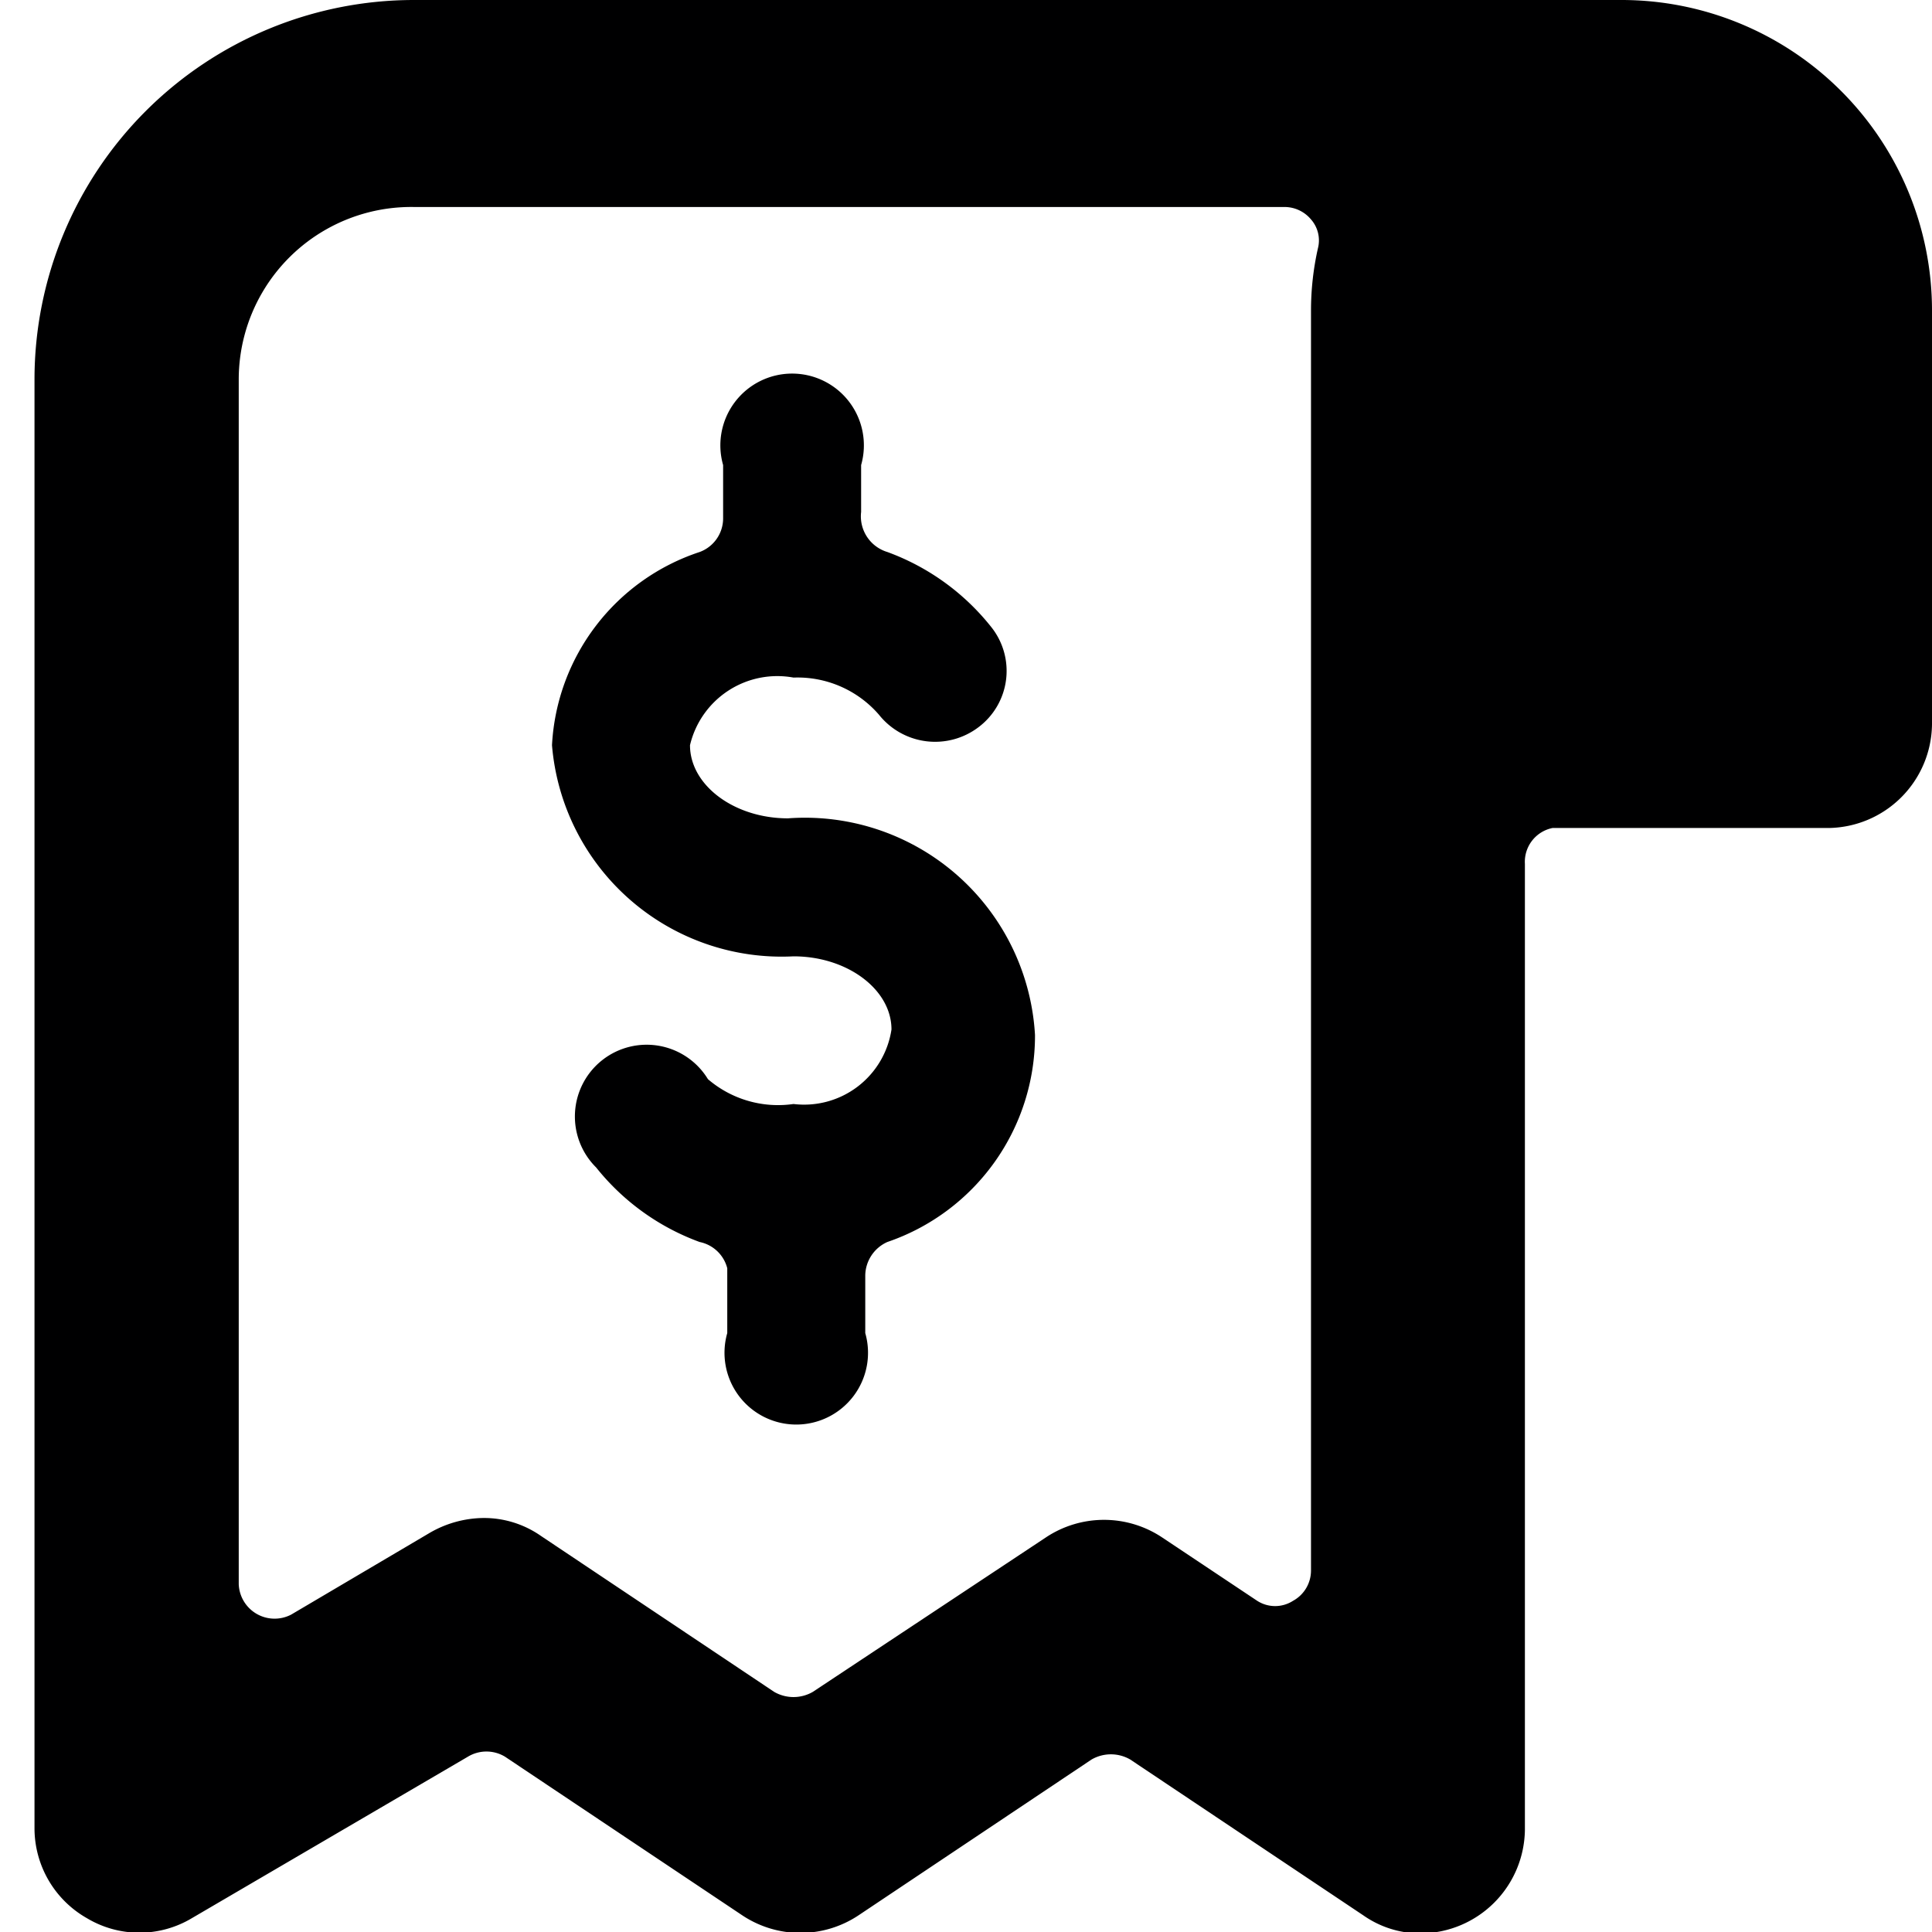 <svg xmlns="http://www.w3.org/2000/svg" viewBox="0 0 14 14">
  <g>
    <path d="M6.43,9a.27.27,0,0,0-.16.24v.42a.52.52,0,1,1-1,0V9.19A.26.26,0,0,0,5.07,9a1.71,1.71,0,0,1-.75-.54.52.52,0,1,1,.81-.64A.78.78,0,0,0,5.75,8a.64.64,0,0,0,.71-.54c0-.29-.32-.53-.71-.53A1.67,1.67,0,0,1,4,5.4,1.56,1.56,0,0,1,5.07,4a.26.26,0,0,0,.17-.24V3.37a.52.52,0,1,1,1,0v.34A.27.27,0,0,0,6.43,4a1.71,1.71,0,0,1,.75.54.51.51,0,0,1-.09.73.52.52,0,0,1-.72-.09.78.78,0,0,0-.62-.27A.65.65,0,0,0,5,5.4c0,.29.32.53.71.53A1.67,1.67,0,0,1,7.5,7.5,1.58,1.58,0,0,1,6.43,9Z" style="fill: #000001"/>
    <path d="M14,2.25A2.25,2.25,0,0,0,11.75,0H3A2.75,2.75,0,0,0,.25,2.75v10.5a.75.75,0,0,0,.38.65.74.74,0,0,0,.76,0l2-1.17a.26.26,0,0,1,.27,0l1.72,1.15a.76.76,0,0,0,.84,0l1.69-1.13a.28.28,0,0,1,.28,0l1.69,1.13a.72.72,0,0,0,.42.13.76.76,0,0,0,.75-.75v-7A.25.25,0,0,1,11.25,6h2A.76.76,0,0,0,14,5.25ZM9.5,11.38a.25.25,0,0,1-.13.22.24.24,0,0,1-.26,0l-.69-.46a.76.76,0,0,0-.84,0L5.89,12.26a.28.28,0,0,1-.28,0L3.92,11.13A.72.72,0,0,0,3.5,11a.79.79,0,0,0-.39.11l-1,.59a.26.26,0,0,1-.38-.22V2.75A1.25,1.25,0,0,1,3,1.5H9.31a.25.25,0,0,1,.19.09.23.23,0,0,1,.05.21,2.06,2.06,0,0,0-.05.45v9.13Z" style="fill: #000001"/>
  </g>
</svg>
